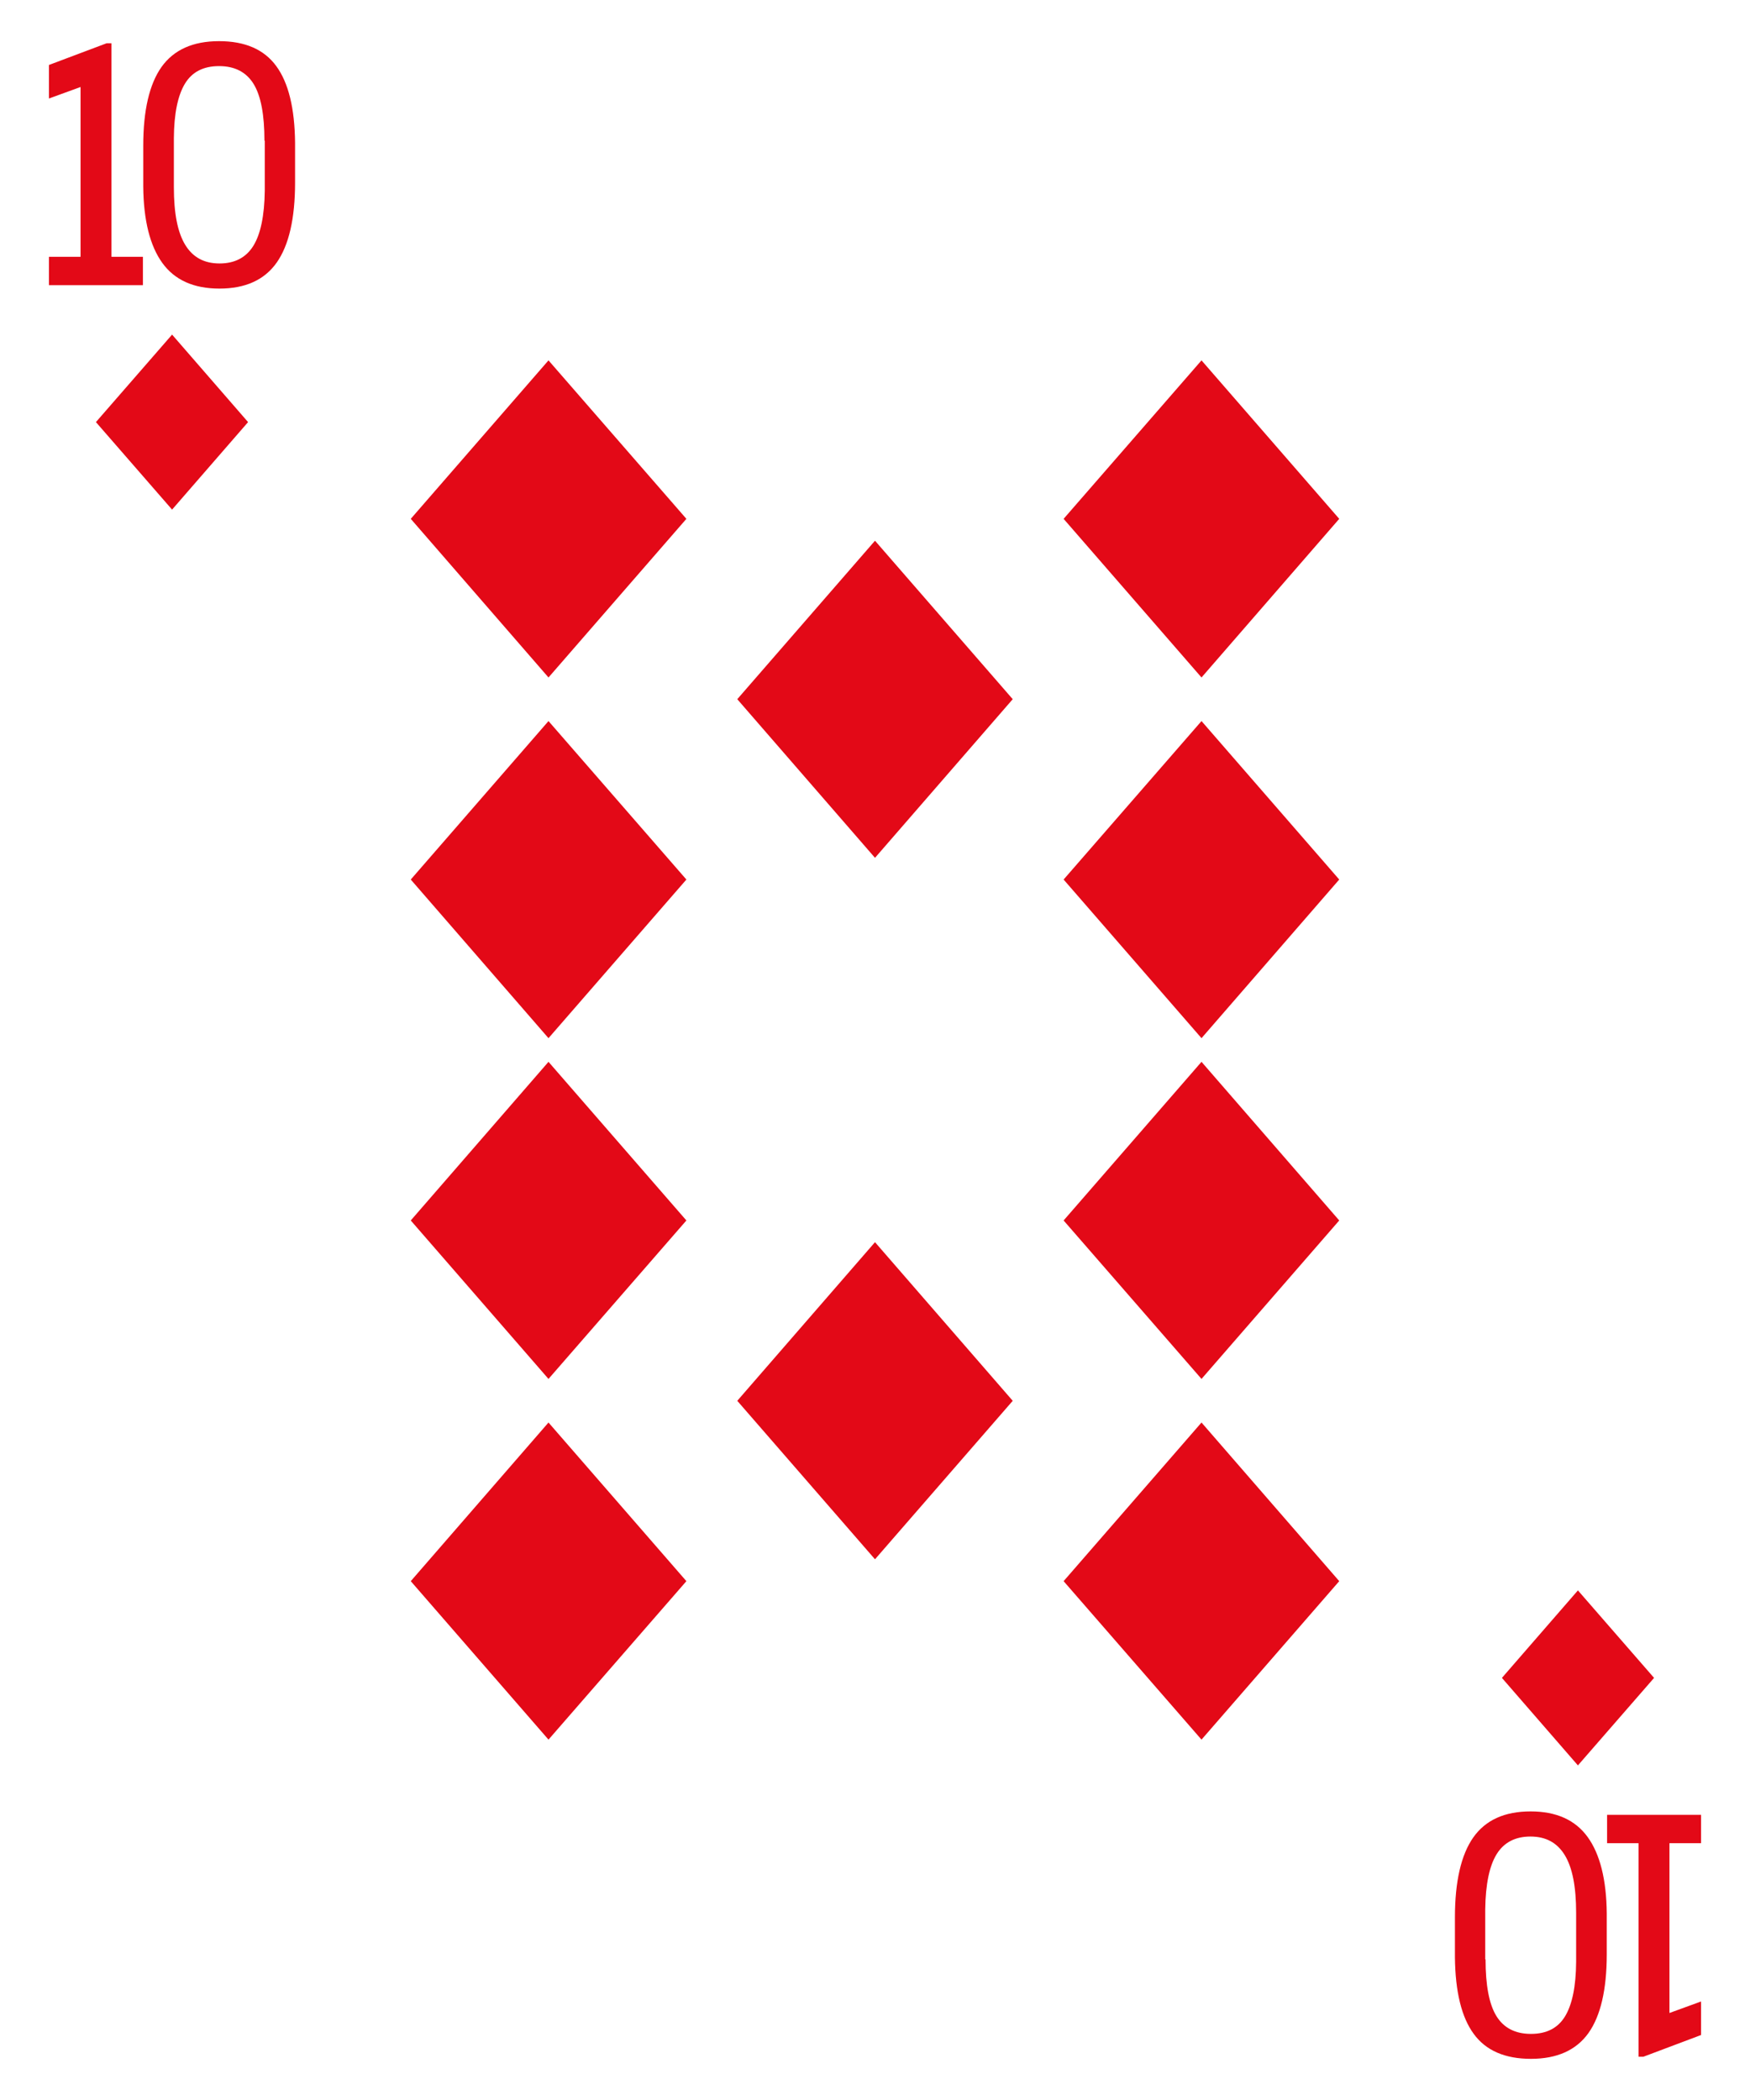 <?xml version="1.0" encoding="utf-8"?>
<!-- Generator: Adobe Illustrator 18.1.0, SVG Export Plug-In . SVG Version: 6.00 Build 0)  -->
<svg version="1.1" id="Layer_10" xmlns="http://www.w3.org/2000/svg" xmlns:xlink="http://www.w3.org/1999/xlink" x="0px" y="0px"
	 viewBox="0 0 1080 1296" enable-background="new 0 0 1080 1296" xml:space="preserve">
<polygon fill="#E30917" points="106.2,206.5 59.2,260.5 106.2,314.5 153.1,260.5 "/>
<path fill="#E30917" d="M68.7,158.5h19.5v17.5H68.7v0h-19v0H30.2v-17.5h19.5V53.7l-19.5,7.1V40.1l35.6-13.4h3V158.5z M182.1,88.2
	v24.5c0,22.1-3.8,38.6-11.3,49.3c-7.6,10.8-19.4,16.1-35.4,16.1c-15.9,0-27.6-5.3-35.2-15.8c-7.6-10.5-11.6-26.2-11.8-47.1V90
	c0-21.9,3.8-38.1,11.3-48.7c7.6-10.6,19.4-15.9,35.5-15.9c16,0,27.8,5.1,35.3,15.4C178,51,181.9,66.8,182.1,88.2z M163.2,86.8
	c0-16-2.2-27.7-6.7-35c-4.5-7.3-11.6-11-21.3-11c-9.7,0-16.7,3.6-21.1,10.9c-4.4,7.3-6.7,18.5-6.8,33.6v30.2c0,16.1,2.3,27.9,7,35.6
	c4.7,7.7,11.7,11.5,21.2,11.5c9.3,0,16.3-3.6,20.8-10.8c4.5-7.2,6.9-18.6,7.1-34.1V86.8z"/>
<polygon fill="#E30917" points="973.8,1089.5 1020.8,1035.5 973.8,981.5 926.9,1035.5 "/>
<path fill="#E30917" d="M1011.3,1137.5h-19.5v-17.5h19.5v0h19v0h19.5v17.5h-19.5v104.8l19.5-7.1v20.7l-35.6,13.4h-3V1137.5z
	 M897.9,1207.8v-24.5c0-22.1,3.8-38.6,11.3-49.3c7.6-10.8,19.4-16.1,35.4-16.1c15.9,0,27.6,5.3,35.2,15.8
	c7.6,10.5,11.6,26.2,11.8,47.1v25.2c0,21.9-3.8,38.1-11.3,48.7c-7.6,10.6-19.4,15.9-35.5,15.9c-16,0-27.8-5.1-35.3-15.4
	C902,1245,898.1,1229.2,897.9,1207.8z M916.8,1209.2c0,16,2.2,27.7,6.7,35c4.5,7.3,11.6,11,21.3,11c9.7,0,16.7-3.6,21.1-10.9
	c4.4-7.3,6.7-18.5,6.8-33.6v-30.2c0-16.1-2.3-27.9-7-35.6c-4.7-7.7-11.7-11.5-21.2-11.5c-9.3,0-16.3,3.6-20.8,10.8
	c-4.5,7.2-6.9,18.6-7.1,34.1V1209.2z"/>
<polygon fill="#E30917" points="338.5,222.4 253.5,320.2 338.5,418.1 423.6,320.2 "/>
<polygon fill="#E30917" points="338.5,445 253.5,542.8 338.5,640.7 423.6,542.8 "/>
<polygon fill="#E30917" points="741.5,445 656.4,542.8 741.5,640.7 826.5,542.8 "/>
<polygon fill="#E30917" points="741.5,222.4 656.4,320.2 741.5,418.1 826.5,320.2 "/>
<polygon fill="#E30917" points="540,333.7 455,431.5 540,529.4 625,431.5 "/>
<polygon fill="#E30917" points="338.5,1073.6 253.5,975.8 338.5,877.9 423.6,975.8 "/>
<polygon fill="#E30917" points="338.5,851 253.5,753.2 338.5,655.3 423.6,753.2 "/>
<polygon fill="#E30917" points="741.5,851 656.4,753.2 741.5,655.3 826.5,753.2 "/>
<polygon fill="#E30917" points="741.5,1073.6 656.4,975.8 741.5,877.9 826.5,975.8 "/>
<polygon fill="#E30917" points="540,962.3 455,864.5 540,766.6 625,864.5 "/>
</svg>
